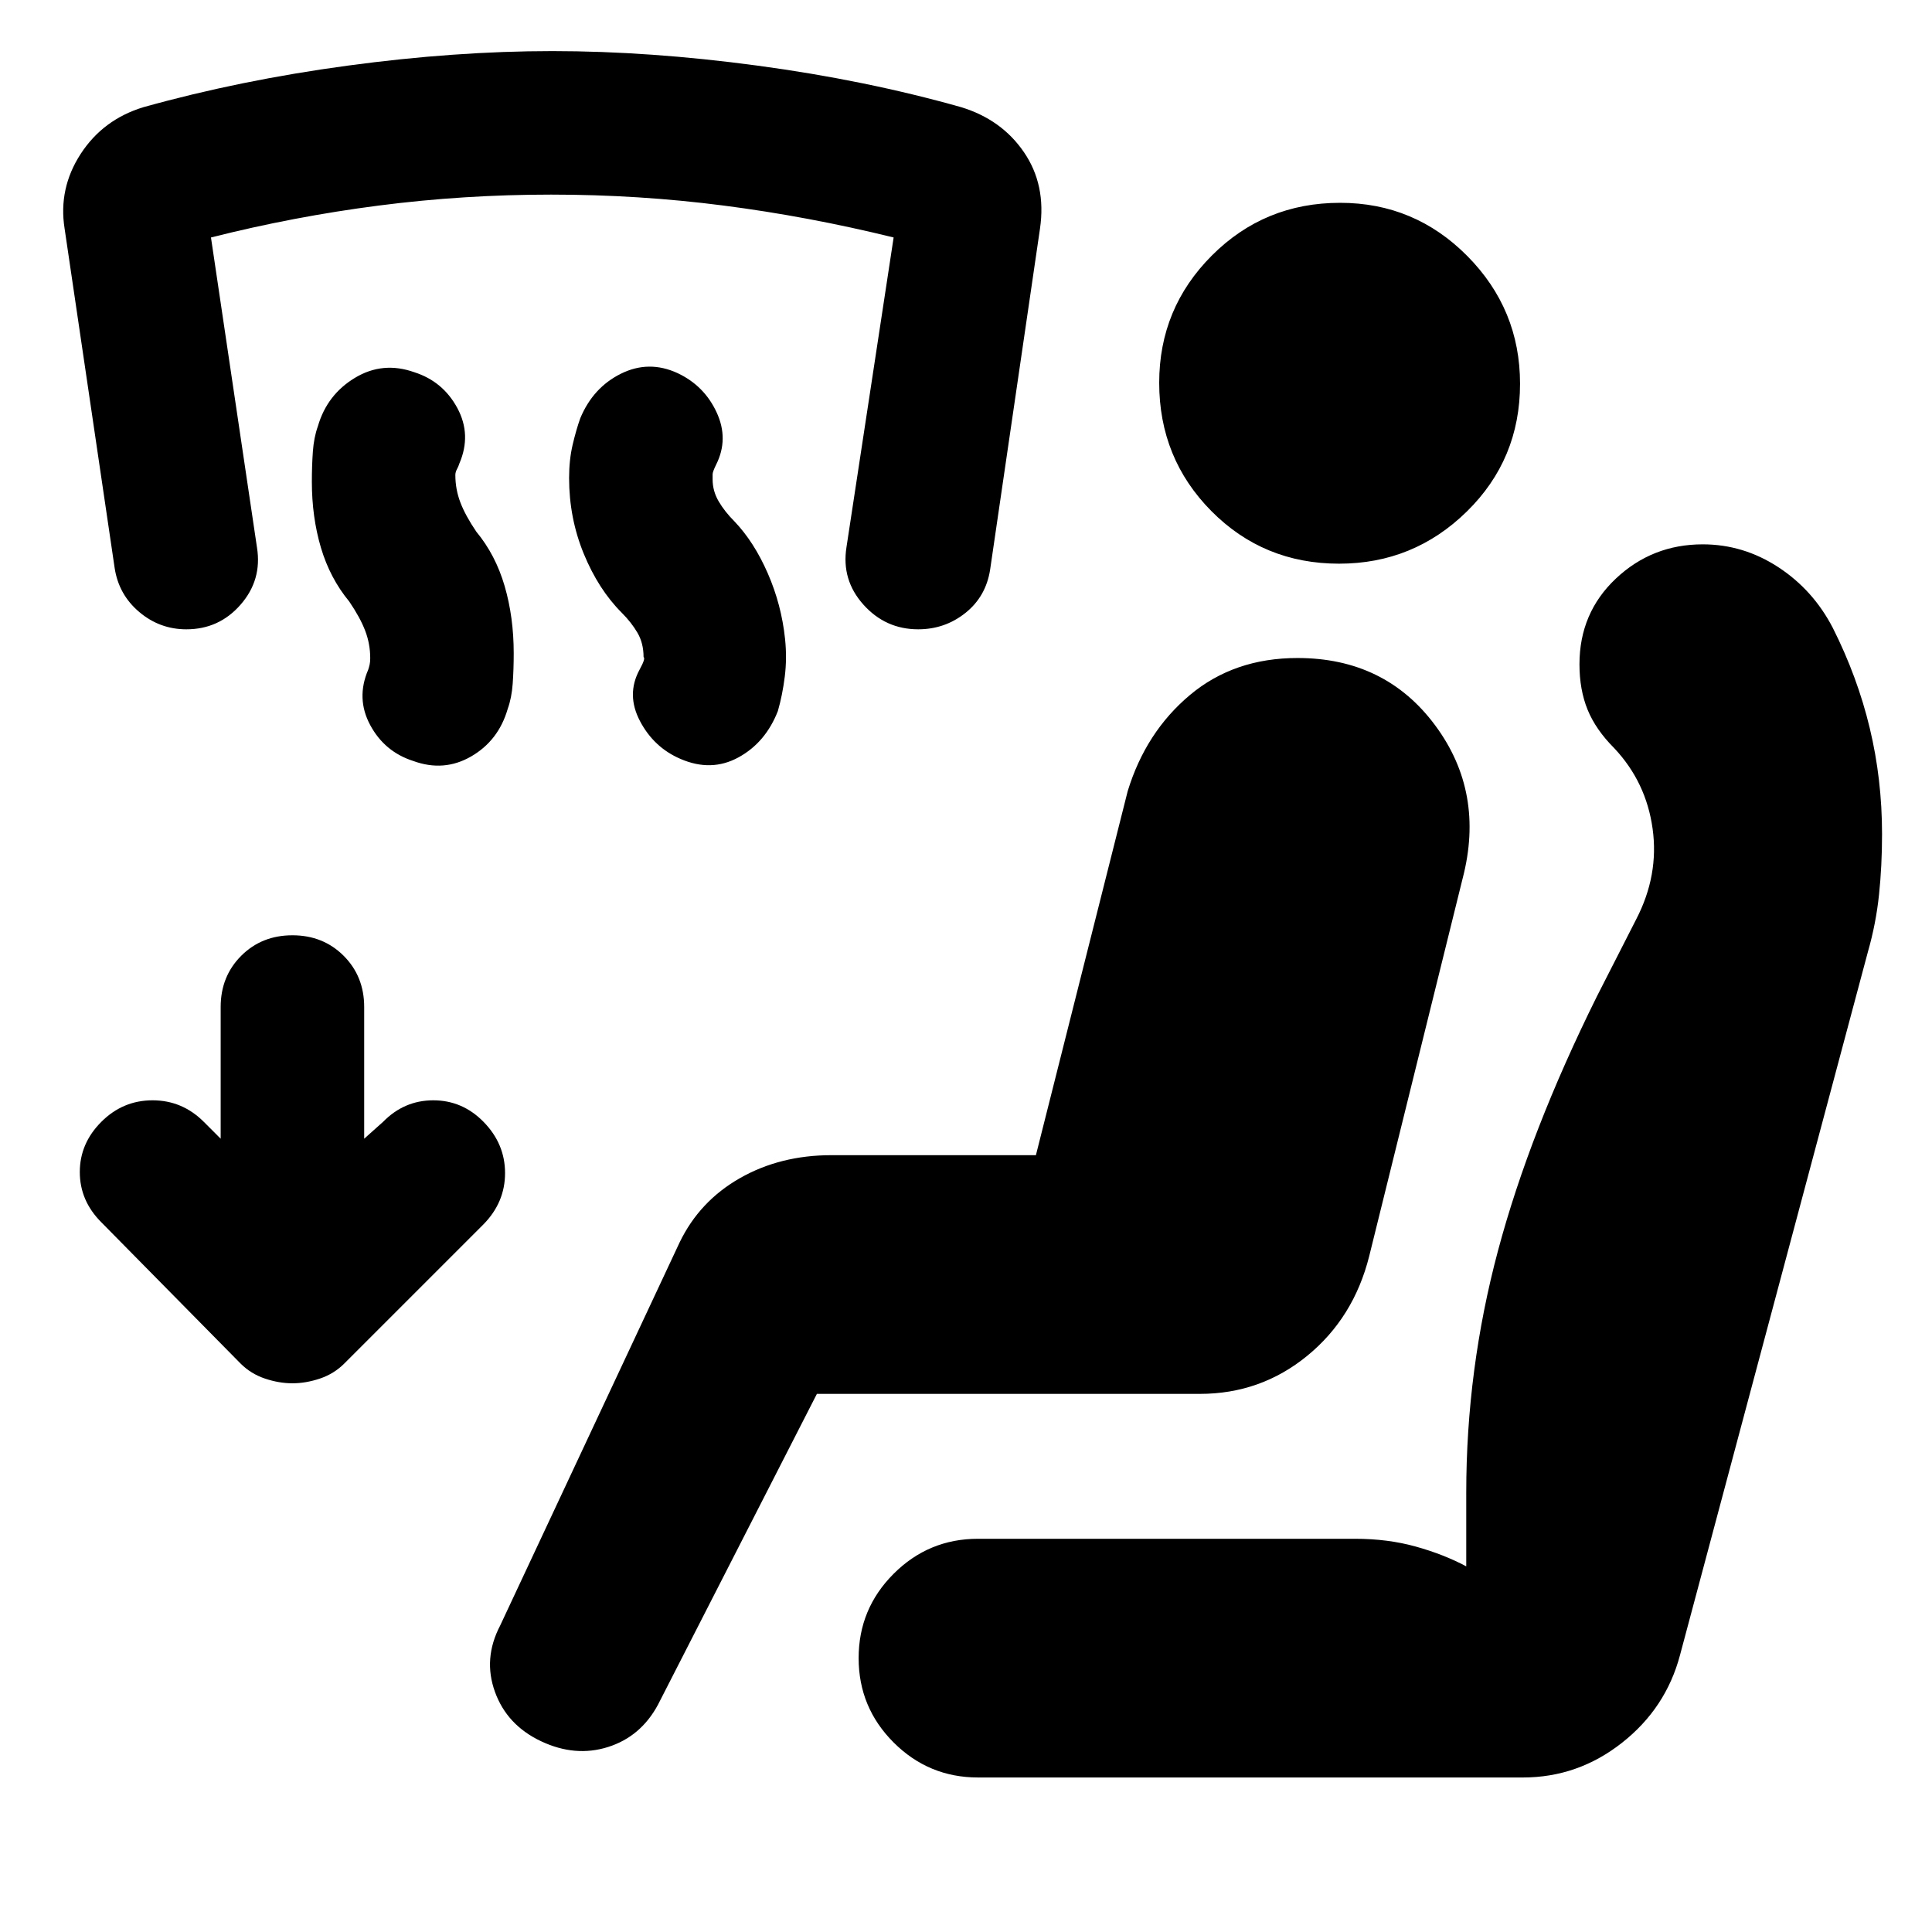 <svg xmlns="http://www.w3.org/2000/svg" height="20" viewBox="0 -960 960 960" width="20"><path d="m405.91-267.39-79 154.52q-8.56 15.83-24.82 20.96-16.26 5.13-33.22-2.87-16.96-8-22.93-24.55-5.98-16.54 2.58-32.93l89.18-190.39q9.9-20.49 29.94-31.92Q387.68-386 413.13-386h101.61l45.61-180.91q9-29.37 30.93-47.75 21.94-18.38 53.44-18.38 43.55 0 68.37 33.41 24.82 33.41 13.69 76.11l-46.43 187.69q-7.7 30.66-30.83 49.55-23.13 18.89-53.3 18.89H405.91Zm80.05 190.61q-24.52 0-41.92-17.39-17.39-17.39-17.39-41.92 0-24.52 17.39-41.91 17.4-17.39 41.92-17.39H673.3q16.27 0 30.11 3.85 13.85 3.84 25.16 9.84v-36.6q0-61.18 15.78-120.26 15.78-59.09 49.17-126.4l19.44-38.13q11.43-22 8.21-45.15-3.21-23.15-19.08-40.02-9.13-9.13-13.2-19.04-4.06-9.92-4.06-22.61 0-25.53 18.06-42.57t43.19-17.04q20.18 0 37.53 11.33 17.34 11.33 27.11 30.19 12.23 24.29 18.34 49.75 6.12 25.47 6.12 52.73 0 15.69-1.5 30.04t-5.5 28.35l-93.4 349.57q-7 26.39-28.87 43.58-21.88 17.2-49.2 17.2H485.96ZM665.4-679.91q-37.57 0-63.49-26.16Q576-732.24 576-769.81q0-37.02 26.16-63.21 26.16-26.2 63.74-26.2 37.01 0 63.21 26.45 26.19 26.44 26.19 63.45 0 37.58-26.44 63.49-26.44 25.92-63.46 25.92ZM180.96-394.18l9.39-8.39q10.48-10.69 24.95-10.69 14.47 0 24.96 10.69 10.7 10.91 10.7 25.46t-10.7 25.46l-69.17 69.17q-5.13 5.13-12.11 7.48-6.98 2.35-13.68 2.35-6.69 0-13.67-2.35-6.98-2.35-12.11-7.48l-69.17-70.17q-10.7-10.7-10.7-24.96 0-14.26 10.7-24.96 10.69-10.69 25.45-10.69t25.46 10.69l8.39 8.39v-65.43q0-15.26 10.2-25.46 10.19-10.19 25.45-10.19t25.46 10.19q10.2 10.2 10.2 25.46v65.43Zm127.95-261.39q-11.56-11.56-18.85-29.3-7.28-17.74-7.28-37.64 0-9.01 1.78-16.58 1.79-7.56 3.79-13.13 6.37-15.26 20.23-22.11 13.85-6.85 28.12-.26 13.26 6.24 19.39 19.5 6.13 13.26-.25 25.96-1.75 3.56-1.75 4.8v2.5q0 5.81 3 10.93t7.87 9.99q9.77 10.25 16.56 25.83 6.79 15.58 8.57 32.56 1 9.56-.14 18.7-1.14 9.14-3.43 17.12-6.13 15.7-19.61 23.05-13.48 7.35-28.74.76-13.26-5.68-20.17-18.82-6.91-13.14-.22-25.51 3.13-5.69 2-6.3 0-6.87-3-12.02-3-5.16-7.87-10.03Zm-135.39-5.56q-9.56-11.57-14.06-26.75-4.5-15.19-4.5-32.77 0-7.87.5-14.94.5-7.06 2.5-12.63 4.56-15.69 18.42-24.04 13.86-8.35 29.49-2.78 14.26 4.56 21.39 17.82 7.13 13.26 1 27.52-.43 1.44-1.22 2.87-.78 1.44-.78 2.87 0 7.09 2.5 13.63 2.5 6.55 7.94 14.55 9.56 11.56 14.06 27.02 4.5 15.47 4.5 33.35 0 8.02-.5 15.08-.5 7.07-2.5 12.63-4.56 15.7-18.11 23.55-13.54 7.85-28.8 2.28-14.26-4.57-21.39-17.83-7.14-13.26-1-27.52.43-1.28.71-2.56.29-1.28.29-3.18 0-7.08-2.5-13.63-2.5-6.54-7.94-14.54ZM92.61-647.3q-13.26 0-23.46-8.64-10.19-8.63-12.19-21.89L32.09-846.48q-3.13-19.87 7.97-37 11.11-17.13 31.2-23.26 48.13-13.44 101.54-20.65 53.42-7.22 101.68-7.22 48.26 0 101.91 7.22 53.65 7.21 101.22 20.65 20.09 6.13 31.19 22.37 11.11 16.24 7.98 37.89l-24.79 169.53q-2.08 13.38-12.27 21.51-10.2 8.14-23.46 8.14-16.26 0-27.24-12.27-10.98-12.26-8.41-28.52L444.04-842q-42.43-10.44-84.58-15.87-42.16-5.43-85.59-5.43-43.44 0-85.59 5.43-42.15 5.43-83.45 15.87l22.87 154.1q2.56 16.07-8.14 28.33-10.69 12.27-26.95 12.27Z"/></svg>
